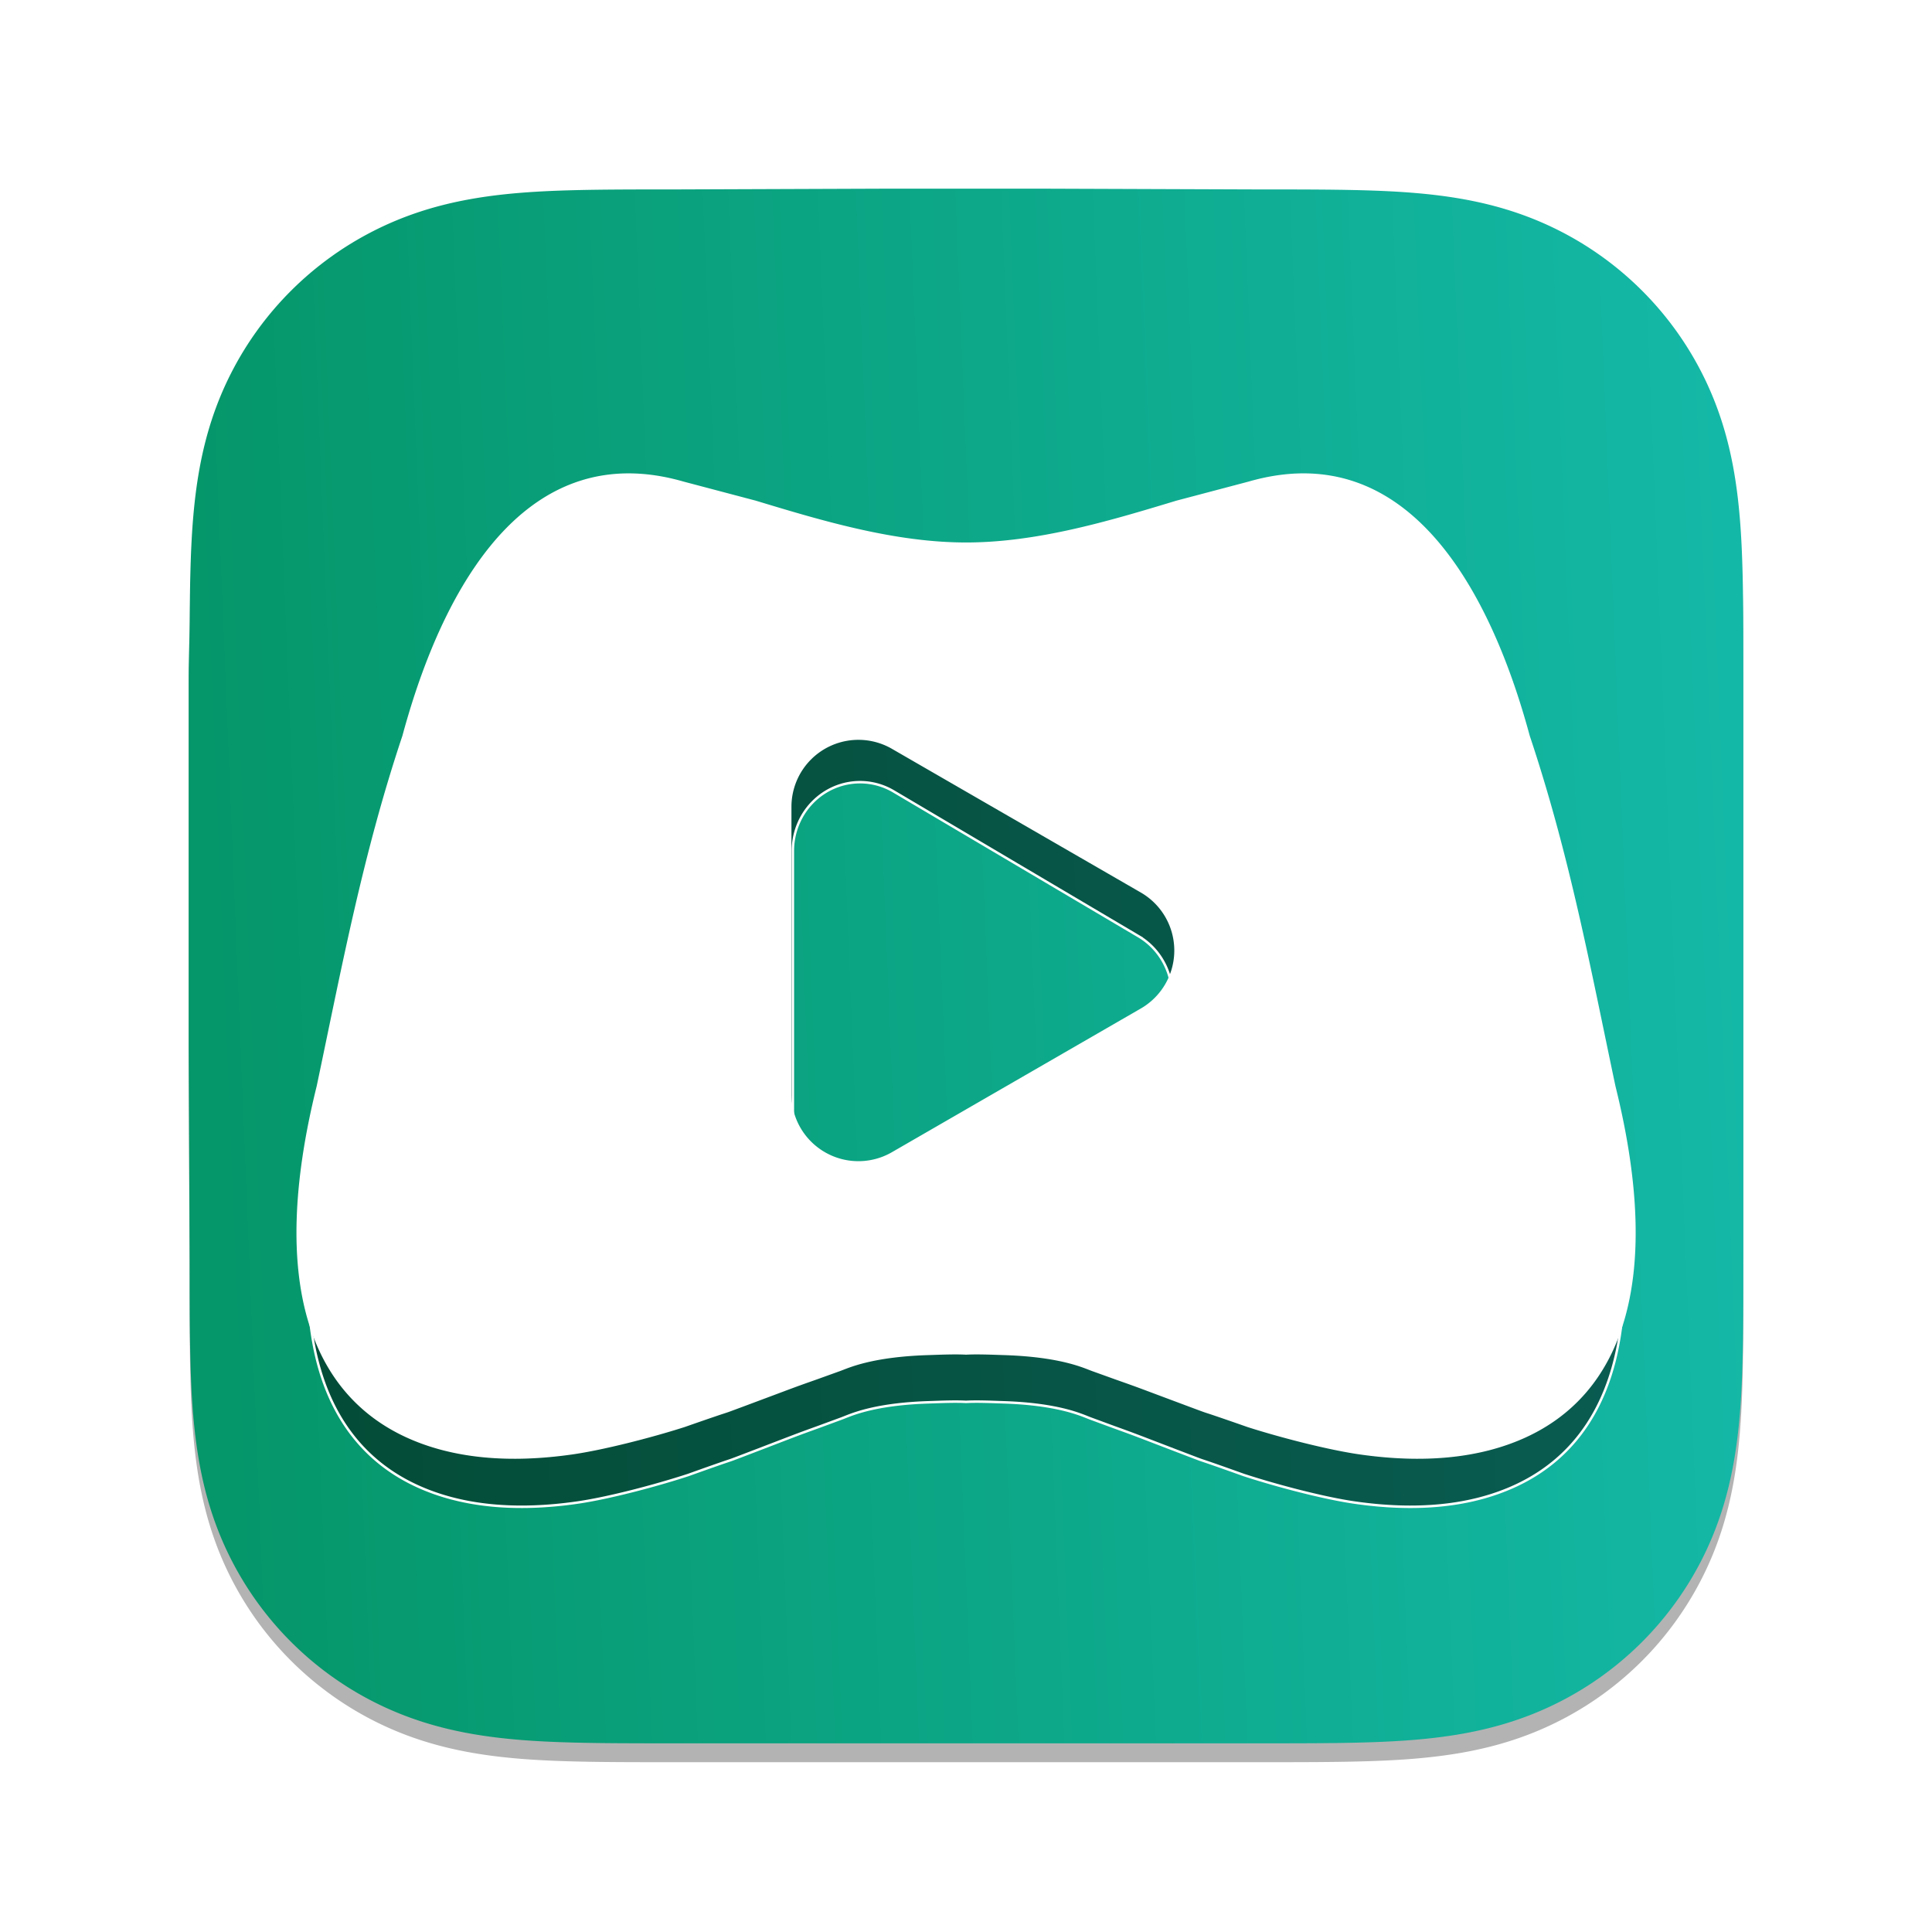 <?xml version="1.0" encoding="UTF-8" standalone="no"?>
<svg
   width="1024"
   height="1024"
   version="1.1"
   id="svg308"
   sodipodi:docname="icon-mac.svg"
   inkscape:version="1.2 (dc2aeda, 2022-05-15)"
   inkscape:export-filename="icon-mac.png"
   inkscape:export-xdpi="96"
   inkscape:export-ydpi="96"
   xmlns:inkscape="http://www.inkscape.org/namespaces/inkscape"
   xmlns:sodipodi="http://sodipodi.sourceforge.net/DTD/sodipodi-0.dtd"
   xmlns:xlink="http://www.w3.org/1999/xlink"
   xmlns="http://www.w3.org/2000/svg"
   xmlns:svg="http://www.w3.org/2000/svg">
  <sodipodi:namedview
     id="namedview310"
     pagecolor="#ffffff"
     bordercolor="#666666"
     borderopacity="1.0"
     inkscape:showpageshadow="2"
     inkscape:pageopacity="0.0"
     inkscape:pagecheckerboard="0"
     inkscape:deskcolor="#d1d1d1"
     showgrid="false"
     inkscape:zoom="0.45707143"
     inkscape:cx="340.2094"
     inkscape:cy="508.67322"
     inkscape:window-width="1440"
     inkscape:window-height="847"
     inkscape:window-x="0"
     inkscape:window-y="925"
     inkscape:window-maximized="1"
     inkscape:current-layer="svg308" />
  <defs
     id="defs302">
    <linearGradient
       inkscape:collect="always"
       id="linearGradient23029">
      <stop
         style="stop-color:#14b8a6;stop-opacity:1;"
         offset="0"
         id="stop23025" />
      <stop
         style="stop-color:#059669;stop-opacity:1;"
         offset="1"
         id="stop23027" />
    </linearGradient>
    <linearGradient
       id="linearGradient21498"
       inkscape:swatch="gradient">
      <stop
         style="stop-color:#10b981;stop-opacity:1;"
         offset="0"
         id="stop21496" />
      <stop
         style="stop-color:#059669;stop-opacity:1;"
         offset="1"
         id="stop21494" />
    </linearGradient>
    <filter
       id="blur_shadow"
       x="-0.035"
       y="-0.035"
       width="1.07"
       height="1.07">
      <feGaussianBlur
         stdDeviation="12"
         id="feGaussianBlur299" />
    </filter>
    <filter
       style="color-interpolation-filters:sRGB"
       id="filter45561"
       x="-0.1"
       y="-0.136"
       width="1.199"
       height="1.271">
      <feGaussianBlur
         stdDeviation="3.327"
         id="feGaussianBlur45563" />
    </filter>
    <linearGradient
       inkscape:collect="always"
       xlink:href="#linearGradient23029"
       id="linearGradient23031"
       x1="924"
       y1="521.419"
       x2="100"
       y2="554.998"
       gradientUnits="userSpaceOnUse" />
  </defs>
  <path
     d="M924 355.412c0-9.782 0-18.35-.056-28.133-.049-8.241-.144-16.48-.368-24.716-.484-17.954-1.543-36.061-4.736-53.813-3.238-18.01-8.526-34.77-16.859-51.133a171.963 171.963 0 00-31.661-43.559 172.06 172.06 0 00-43.574-31.64c-16.381-8.335-33.159-13.621-51.188-16.858-17.755-3.188-35.867-4.245-53.82-4.73-8.243-.223-16.485-.317-24.73-.368-9.788-.06-19.576-.055-29.364-.055L553.997 100h-84.999l-111.637.407c-9.807 0-19.614-.005-29.421.055-8.262.051-16.52.145-24.778.368-17.995.485-36.148 1.543-53.945 4.735-18.053 3.236-34.857 8.52-51.259 16.849a172.405 172.405 0 00-43.667 31.644 171.994 171.994 0 00-31.718 43.551c-8.356 16.372-13.654 33.143-16.9 51.162-3.196 17.746-4.255 35.846-4.742 53.792-.222 8.237-.318 16.476-.368 24.716-.06 9.784-.563 21.937-.563 31.72v195.999l.508 112.429c0 9.796-.004 19.592.055 29.388.05 8.252.146 16.502.369 24.751.486 17.976 1.547 36.109 4.746 53.886 3.245 18.032 8.542 34.818 16.891 51.201a172.24 172.24 0 0031.722 43.619 172.444 172.444 0 0043.659 31.684c16.412 8.346 33.224 13.639 51.288 16.88 17.789 3.193 35.936 4.252 53.924 4.737 8.258.223 16.517.318 24.779.368 9.807.059 19.613.059 29.42.059h310.283c9.788 0 19.576 0 29.364-.059 8.245-.05 16.487-.145 24.73-.368 17.96-.486 36.078-1.546 53.841-4.741 18.018-3.241 34.788-8.532 51.159-16.873a172.004 172.004 0 0043.582-31.687 172.23 172.23 0 0031.659-43.612c8.337-16.391 13.625-33.184 16.865-51.229 3.19-17.77 4.248-35.896 4.733-53.865.223-8.25.318-16.5.367-24.751.056-9.796.056-19.592.056-29.388V355.412z"
     fill="rgba(0,0,0,0.3)"
     filter="url(#blur_shadow)"
     transform="translate(0 10)"
     id="path304" />
  <path
     d="M924 355.412c0-9.782 0-18.35-.056-28.133-.049-8.241-.144-16.48-.368-24.716-.484-17.954-1.543-36.061-4.736-53.813-3.238-18.01-8.526-34.77-16.859-51.133a171.963 171.963 0 00-31.661-43.559 172.06 172.06 0 00-43.574-31.64c-16.381-8.335-33.159-13.621-51.188-16.858-17.755-3.188-35.867-4.245-53.82-4.73-8.243-.223-16.485-.317-24.73-.368-9.788-.06-19.576-.055-29.364-.055L553.997 100h-84.999l-111.637.407c-9.807 0-19.614-.005-29.421.055-8.262.051-16.52.145-24.778.368-17.995.485-36.148 1.543-53.945 4.735-18.053 3.236-34.857 8.52-51.259 16.849a172.405 172.405 0 00-43.667 31.644 171.994 171.994 0 00-31.718 43.551c-8.356 16.372-13.654 33.143-16.9 51.162-3.196 17.746-4.255 35.846-4.742 53.792-.222 8.237-.318 16.476-.368 24.716-.06 9.784-.563 21.937-.563 31.72v195.999l.508 112.429c0 9.796-.004 19.592.055 29.388.05 8.252.146 16.502.369 24.751.486 17.976 1.547 36.109 4.746 53.886 3.245 18.032 8.542 34.818 16.891 51.201a172.24 172.24 0 0031.722 43.619 172.444 172.444 0 0043.659 31.684c16.412 8.346 33.224 13.639 51.288 16.88 17.789 3.193 35.936 4.252 53.924 4.737 8.258.223 16.517.318 24.779.368 9.807.059 19.613.059 29.42.059h310.283c9.788 0 19.576 0 29.364-.059 8.245-.05 16.487-.145 24.73-.368 17.96-.486 36.078-1.546 53.841-4.741 18.018-3.241 34.788-8.532 51.159-16.873a172.004 172.004 0 0043.582-31.687 172.23 172.23 0 0031.659-43.612c8.337-16.391 13.625-33.184 16.865-51.229 3.19-17.77 4.248-35.896 4.733-53.865.223-8.25.318-16.5.367-24.751.056-9.796.056-19.592.056-29.388V355.412z"
     fill="#fff"
     id="path306"
     style="fill:url(#linearGradient23031);fill-opacity:1" />
  <g
     id="g56254"
     style="display:inline"
     transform="matrix(1.266,0,0,1.266,47.498,51.053)">
    <g
       id="g56250"
       style="display:inline">
      <path
         id="path20644-5-0-1-5"
         style="display:inline;mix-blend-mode:normal;fill:#000000;fill-opacity:0.494;fill-rule:evenodd;stroke:#ffffff;stroke-width:0.149;stroke-linecap:round;stroke-opacity:1;filter:url(#filter45561)"
         d="m 134.097,129.711 c -8.199,-0.06 -12.033,9.718 -13.679,15.811 -2.407,7.197 -3.665,13.994 -5.185,21.191 -2.981,12.021 -0.231,18.577 5.385,21.15 2.808,1.286 6.211,1.562 9.973,1.027 1.881,-0.268 4.746,-1.001 6.777,-1.65 3.589,-1.254 1.789,-0.583 3.589,-1.254 3.288,-1.227 2.784,-1.052 4.397,-1.622 0,0 0.954,-0.343 1.444,-0.519 0.49,-0.176 1.873,-0.851 5.291,-0.964 0.854,-0.028 1.673,-0.064 2.342,-0.027 0.669,-0.037 1.489,-0.001 2.343,0.027 3.418,0.113 4.801,0.787 5.291,0.964 0.49,0.176 1.444,0.519 1.444,0.519 1.613,0.57 1.109,0.395 4.397,1.622 1.8,0.672 2.2e-4,-1.7e-4 3.589,1.254 2.031,0.648 4.896,1.382 6.776,1.65 3.762,0.535 7.165,0.26 9.973,-1.027 5.616,-2.573 8.365,-9.129 5.385,-21.15 -1.52,-7.197 -2.778,-13.994 -5.185,-21.191 -1.849,-6.842 -6.455,-18.329 -16.902,-15.319 l -4.368,1.153 c -4.05,1.227 -8.412,2.533 -12.743,2.533 -4.331,-1e-5 -8.693,-1.305 -12.743,-2.533 l -4.368,-1.153 c -1.143,-0.329 -2.216,-0.485 -3.223,-0.492 z m 13.823,15.963 a 4.124,4.124 0 0 1 2.062,0.552 l 15.051,8.69 a 4.124,4.124 0 0 1 0,7.144 l -15.051,8.689 a 4.124,4.124 0 0 1 -6.187,-3.572 v -17.379 a 4.124,4.124 0 0 1 4.124,-4.124 z"
         transform="matrix(6.814,0,0,6.978,-685.391,-729.372)" />
      <path
         id="path20644-5-0-1"
         style="display:inline;fill:#ffffff;fill-opacity:1;fill-rule:evenodd;stroke:#ffffff;stroke-width:1.033;stroke-linecap:round;stroke-opacity:1"
         d="m 226.162,158.373 c -56.767,-0.415 -83.306,67.282 -94.707,109.469 -16.664,49.827 -25.373,96.887 -35.896,146.714 -20.635,83.226 -1.603,128.618 37.28,146.431 19.441,8.907 43.001,10.816 69.044,7.109 13.022,-1.854 32.859,-6.934 46.919,-11.42 24.85,-8.684 12.386,-4.033 24.848,-8.683 22.765,-8.494 19.272,-7.285 30.44,-11.231 0,0 6.604,-2.374 9.996,-3.596 3.393,-1.221 12.969,-5.889 36.633,-6.673 5.914,-0.196 11.581,-0.442 16.214,-0.19 4.633,-0.253 10.307,-0.007 16.222,0.19 23.663,0.784 33.237,5.451 36.629,6.673 3.393,1.221 9.996,3.596 9.996,3.596 11.168,3.946 7.675,2.736 30.44,11.231 12.462,4.65 0.002,-10e-4 24.851,8.683 14.06,4.487 33.894,9.567 46.915,11.42 26.043,3.707 49.606,1.798 69.047,-7.109 38.883,-17.813 57.916,-63.205 37.28,-146.431 C 627.791,364.729 619.083,317.669 602.418,267.842 589.617,220.474 557.73,140.945 485.4,161.779 l -30.239,7.986 c -28.037,8.497 -58.241,17.535 -88.224,17.535 -29.984,-7e-5 -60.187,-9.038 -88.224,-17.535 l -30.239,-7.986 c -7.911,-2.279 -15.34,-3.355 -22.311,-3.406 z m 95.702,110.521 a 28.555,28.555 0 0 1 14.279,3.825 l 104.206,60.164 a 28.555,28.555 0 0 1 0,49.459 l -104.206,60.16 A 28.555,28.555 0 0 1 293.31,417.772 V 297.448 a 28.555,28.555 0 0 1 28.554,-28.554 z" />
    </g>
  </g>
</svg>
